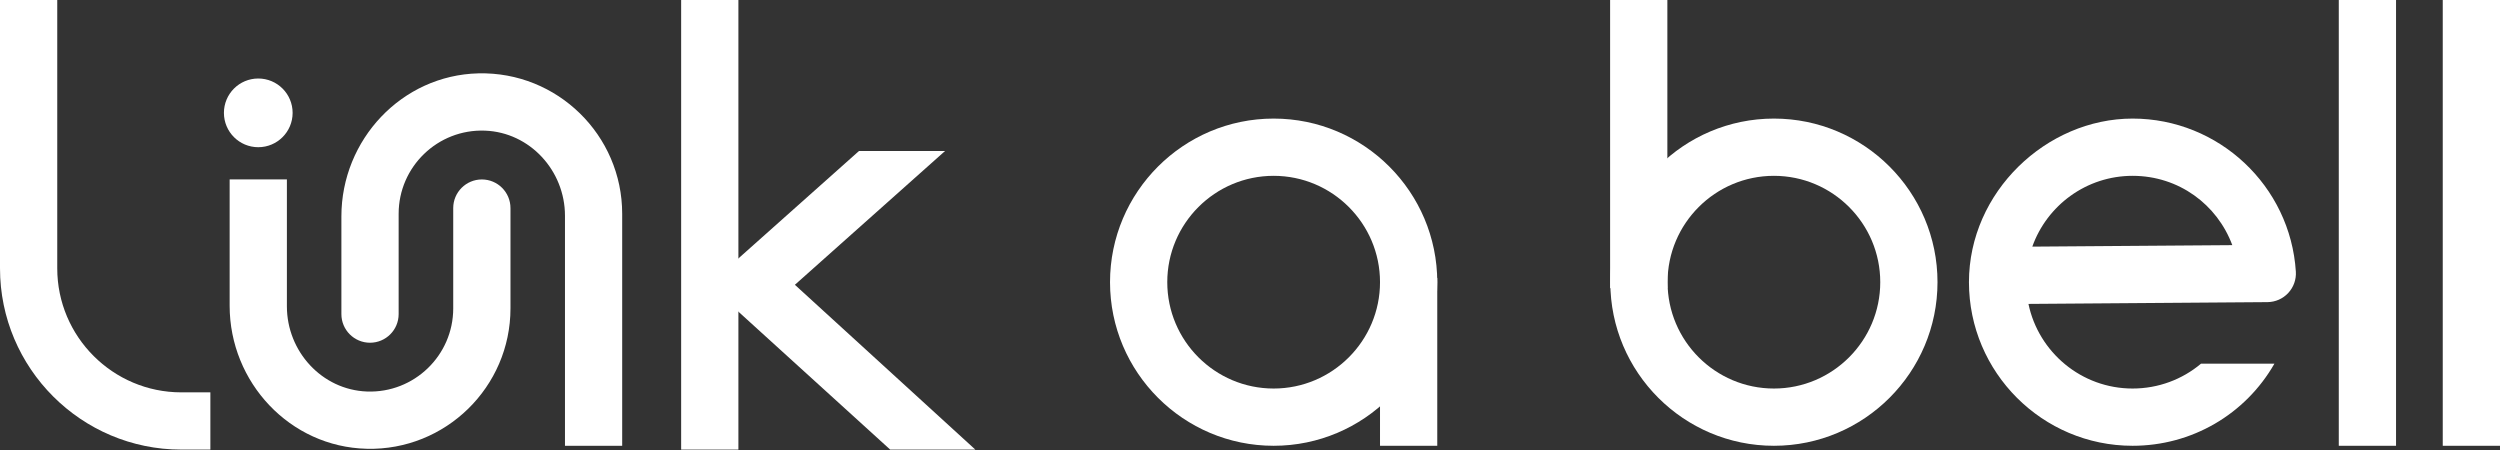 <svg viewBox="0 0 500 90" fill="none" xmlns="http://www.w3.org/2000/svg">
<rect x="0" y="0" width="500" height="90" fill="#333333" stroke="none"/>
<g clip-path="url(#clip0_413_4)">
<path d="M51.654 29.441C55.448 29.441 58.524 26.366 58.524 22.572C58.524 18.777 55.448 15.701 51.654 15.701C47.86 15.701 44.784 18.777 44.784 22.572C44.784 26.366 47.86 29.441 51.654 29.441Z" fill="white"/>
<path d="M73.332 89.752C58.005 89.393 45.929 76.485 45.929 61.15V35.884H57.379V61.272C57.379 70.279 64.371 77.958 73.371 78.302C82.836 78.66 90.645 71.065 90.645 61.684V41.616C90.645 38.456 93.21 35.891 96.37 35.891C99.53 35.891 102.095 38.456 102.095 41.616V61.684C102.095 77.393 89.126 90.133 73.34 89.759L73.332 89.752Z" fill="white"/>
<path d="M124.445 89.156H112.995V43.158C112.995 34.151 106.003 26.472 97.003 26.129C87.538 25.77 79.729 33.365 79.729 42.746V62.822C79.729 65.982 77.164 68.546 74.004 68.546C70.844 68.546 68.279 65.982 68.279 62.822V43.273C68.279 27.938 80.355 15.037 95.683 14.671C111.476 14.297 124.437 27.037 124.437 42.746V89.156H124.445Z" fill="white"/>
<path d="M42.074 89.92H36.258C16.266 89.92 0 73.653 0 53.662V0H11.45V53.662C11.45 67.34 22.579 78.47 36.258 78.47H42.074V89.92Z" fill="white"/>
<path d="M147.68 0H136.23V89.919H147.68V0Z" fill="white"/>
<path d="M195.067 89.92H178.038L147.68 62.333L141.765 56.959L147.68 51.685L171.801 30.197H189.014L158.977 56.959L195.067 89.92Z" fill="white"/>
<path d="M354.785 23.716C336.74 23.716 322.062 38.395 322.062 56.432C322.062 74.47 336.74 89.156 354.785 89.156C372.83 89.156 387.501 74.478 387.501 56.432C387.501 38.388 372.823 23.716 354.785 23.716V23.716ZM354.785 77.706C343.053 77.706 333.511 68.165 333.511 56.432C333.511 44.7 343.053 35.166 354.785 35.166C366.517 35.166 376.051 44.708 376.051 56.432C376.051 68.157 366.51 77.706 354.785 77.706Z" fill="white"/>
<path d="M457.643 58.6C458.719 57.448 459.269 55.906 459.17 54.333C458.078 37.166 443.735 23.716 426.515 23.716C409.294 23.716 393.791 38.395 393.791 56.432C393.791 74.47 408.47 89.156 426.515 89.156C438.331 89.156 449.063 82.905 454.888 72.73H440.209C436.446 75.897 431.637 77.706 426.515 77.706C416.279 77.706 407.707 70.439 405.691 60.783L453.498 60.425C455.071 60.409 456.574 59.753 457.643 58.6V58.6ZM406.462 49.326C409.393 41.082 417.279 35.166 426.515 35.166C435.751 35.166 443.438 40.907 446.46 49.028L406.462 49.326Z" fill="white"/>
<path d="M254.729 23.716C236.684 23.716 222.005 38.395 222.005 56.432C222.005 74.47 236.684 89.156 254.729 89.156C272.774 89.156 287.453 74.478 287.453 56.432C287.453 38.388 272.774 23.716 254.729 23.716V23.716ZM254.729 77.706C242.997 77.706 233.455 68.165 233.455 56.432C233.455 44.7 242.997 35.166 254.729 35.166C266.461 35.166 276.003 44.708 276.003 56.432C276.003 68.157 266.461 77.706 254.729 77.706Z" fill="white"/>
<path d="M287.453 55.578H276.003V89.156H287.453V55.578Z" fill="white"/>
<path d="M333.473 0H322.023V57.639H333.473V0Z" fill="white"/>
<path d="M479.207 0H467.757V89.156H479.207V0Z" fill="white"/>
<path d="M500 0H488.55V89.156H500V0Z" fill="white"/>
</g>
<defs>
<clipPath id="clip0_413_4">
<rect width="500" height="89.919" fill="white"/>
</clipPath>
</defs>
</svg>